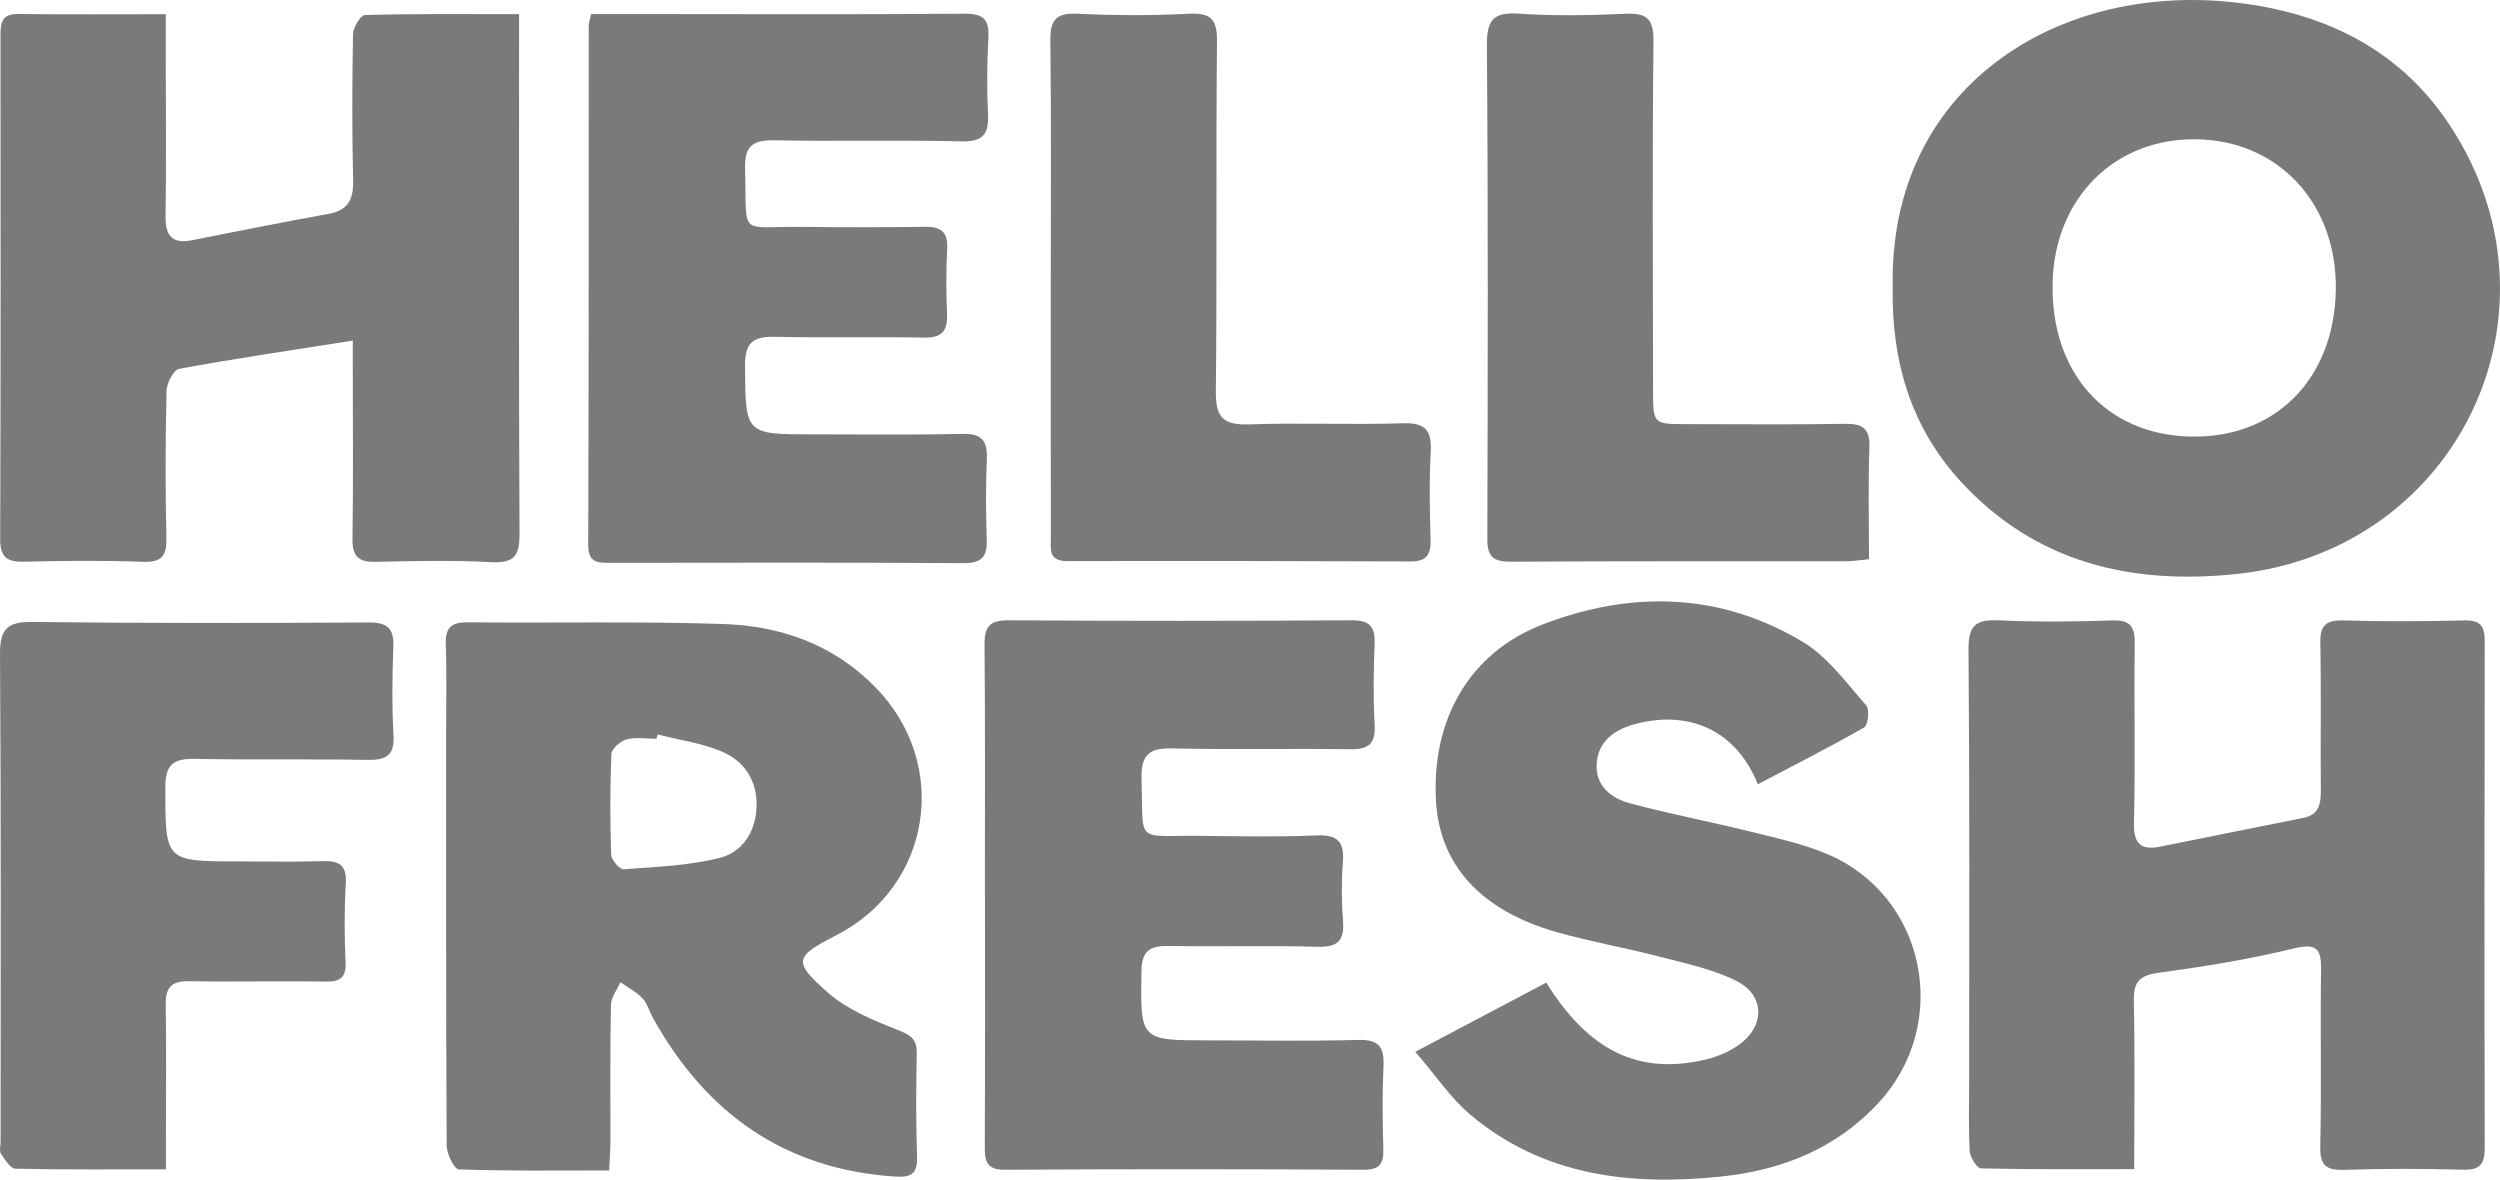 <?xml version="1.0" encoding="UTF-8"?><svg id="Layer_2" xmlns="http://www.w3.org/2000/svg" viewBox="0 0 494.78 233.45"><defs><style>.cls-1{fill:#7a7a7a;}</style></defs><g id="Layer_1-2"><g><path class="cls-1" d="M374.59,56.75c-.77-38.97,31.89-60.07,67.21-56.32,17.49,1.86,32.56,8.86,42.63,23.74,24.9,36.79,2.49,84.75-41.76,89.43-20.82,2.2-39.81-2.2-54.6-18.29-9.98-10.87-13.76-24.03-13.48-38.55Zm87.69,.78c.36-17-11.12-29.6-27.33-29.96-16.33-.37-28.38,11.59-28.72,28.5-.36,17.76,10.58,29.94,27.26,30.33,16.76,.39,28.42-11.29,28.79-28.86Z"/><path class="cls-1" d="M69.81,67.41c-12.19,1.92-23.32,3.55-34.38,5.59-1.1,.2-2.44,2.85-2.47,4.38-.22,9.65-.26,19.3-.03,28.95,.09,3.64-.82,5.01-4.71,4.86-7.81-.3-15.65-.2-23.47-.02-3.35,.08-4.73-.87-4.71-4.48C.15,73.43,.13,40.15,.1,6.87c0-2.49,.38-4.14,3.47-4.1,9.48,.11,18.95,.04,29.24,.04,0,2.99,0,5.74,0,8.48,0,10.48,.12,20.97-.04,31.45-.06,3.96,1.3,5.58,5.3,4.79,8.96-1.78,17.92-3.57,26.91-5.19,3.93-.71,5-2.88,4.91-6.65-.23-9.65-.2-19.3-.02-28.95,.03-1.33,1.5-3.75,2.35-3.77,9.93-.27,19.88-.17,30.51-.17v6.9c0,31.95-.07,63.9,.09,95.85,.02,4.24-.87,5.95-5.49,5.71-7.64-.4-15.31-.24-22.97-.06-3.47,.08-4.65-1.12-4.6-4.62,.18-11.31,.06-22.63,.06-33.95,0-1.77,0-3.54,0-5.2Z"/><path class="cls-1" d="M422.39,231.39c-10.45,0-20.38,.08-30.31-.15-.81-.02-2.18-2.19-2.25-3.41-.26-4.81-.11-9.64-.11-14.46,0-28.28,.11-56.55-.13-84.83-.04-4.76,1.45-5.97,5.95-5.77,7.47,.34,14.98,.29,22.46,.02,3.64-.13,4.53,1.23,4.49,4.6-.15,11.81,.13,23.62-.15,35.42-.1,4.15,1.32,5.52,5.17,4.75,9.44-1.88,18.86-3.81,28.3-5.68,3.23-.64,3.54-2.86,3.51-5.6-.09-9.65,.09-19.3-.1-28.94-.07-3.47,.99-4.65,4.55-4.55,7.98,.24,15.97,.19,23.96,0,3.11-.07,4.03,1.07,4.03,4.06-.07,33.43-.08,66.86,0,100.3,0,3.17-.88,4.44-4.25,4.35-7.82-.21-15.65-.24-23.46,.03-3.66,.12-4.92-.83-4.84-4.69,.26-11.64-.02-23.29,.16-34.93,.07-4.42-1.1-5.24-5.57-4.16-8.69,2.11-17.57,3.55-26.44,4.75-3.75,.51-5.13,1.65-5.05,5.52,.22,10.93,.08,21.87,.08,33.37Z"/><path class="cls-1" d="M120.57,231.65c-10.21,0-20,.13-29.76-.21-.89-.03-2.4-3.06-2.41-4.71-.15-27.27-.11-54.55-.11-81.82,0-5.82,.13-11.65-.06-17.46-.11-3.29,1.15-4.32,4.38-4.29,16.8,.17,33.62-.21,50.4,.33,11.39,.36,21.81,3.97,30.15,12.43,15.02,15.23,11.28,39.51-7.7,49.21-8.19,4.19-8.63,5.15-1.62,11.31,3.82,3.36,8.94,5.46,13.78,7.38,2.55,1.01,3.88,1.77,3.82,4.67-.14,6.82-.17,13.64,.05,20.45,.11,3.5-1.25,4.12-4.46,3.91-21.87-1.47-37.32-12.58-47.78-31.34-.73-1.31-1.12-2.89-2.11-3.94-1.21-1.28-2.88-2.13-4.36-3.17-.65,1.49-1.84,2.97-1.87,4.47-.18,8.98-.08,17.96-.1,26.94,0,1.78-.15,3.57-.25,5.85Zm9.59-86.31c-.07,.29-.15,.58-.22,.87-1.99,0-4.08-.36-5.95,.13-1.21,.32-2.94,1.84-2.99,2.89-.28,6.63-.26,13.28-.04,19.92,.03,1.04,1.69,2.94,2.48,2.89,6.38-.48,12.89-.71,19.04-2.27,4.57-1.16,7.16-5.32,7.26-10.3,.1-4.99-2.45-8.84-6.83-10.71-4.01-1.71-8.49-2.31-12.76-3.4Z"/><path class="cls-1" d="M280.09,208.17c9.62-5.08,17.8-9.4,25.94-13.7,8.43,13.57,18.31,18.33,31.53,15.23,2.37-.56,4.79-1.6,6.74-3.03,5.07-3.7,4.96-9.75-.66-12.54-4.68-2.33-10.01-3.45-15.13-4.78-6.76-1.76-13.67-2.95-20.38-4.86-15.08-4.29-23.21-13.29-23.93-25.95-.92-16.2,6.69-29.45,21.22-35,17.52-6.7,35.07-6.3,51.41,3.52,4.93,2.96,8.59,8.11,12.52,12.54,.7,.79,.37,3.92-.4,4.36-6.89,3.95-13.99,7.54-21.05,11.25-4.91-12.03-15.2-14.47-24.54-11.84-3.99,1.12-7.09,3.43-7.36,7.8-.27,4.34,2.86,6.81,6.53,7.8,8.02,2.15,16.19,3.7,24.26,5.7,4.99,1.23,10.1,2.36,14.81,4.34,19.5,8.21,24.67,33.43,10.31,49.11-8.45,9.23-19.31,13.49-31.37,14.74-17.88,1.85-35.07-.11-49.47-12.19-3.96-3.32-6.93-7.83-10.96-12.5Z"/><path class="cls-1" d="M117,2.78c2.55,0,5,0,7.46,0,22.13,0,44.27,.12,66.4-.07,3.88-.03,4.94,1.2,4.75,4.84-.27,4.98-.31,9.99-.07,14.96,.19,3.98-.92,5.58-5.29,5.47-12.31-.3-24.63,.03-36.94-.21-4.22-.08-5.98,1-5.85,5.55,.39,13.99-1.53,11.4,11.64,11.58,7.99,.11,15.98,.1,23.96-.02,3.13-.04,4.57,.98,4.4,4.32-.22,4.31-.21,8.65-.03,12.97,.14,3.41-1.06,4.72-4.6,4.65-9.81-.19-19.64,.06-29.45-.16-4.16-.09-5.94,1-5.92,5.57,.08,13.75-.09,13.75,13.56,13.73,9.82-.01,19.64,.13,29.45-.09,3.78-.08,4.99,1.29,4.84,4.93-.23,5.31-.19,10.65-.02,15.96,.11,3.34-.91,4.71-4.53,4.69-23.3-.14-46.6-.09-69.89-.06-2.53,0-4.46,.05-4.45-3.53,.11-34.27,.08-68.53,.1-102.8,0-.62,.25-1.25,.48-2.31Z"/><path class="cls-1" d="M194.92,177.09c0-16.47,.08-32.93-.07-49.4-.03-3.59,.9-4.96,4.76-4.93,22.63,.16,45.26,.14,67.89,0,3.58-.02,4.67,1.25,4.55,4.63-.19,5.32-.3,10.66,.01,15.96,.22,3.77-1.08,4.98-4.78,4.93-11.81-.16-23.63,.11-35.44-.16-4.67-.11-6.04,1.55-5.91,6.08,.36,12.98-1.3,11.11,11.15,11.22,7.82,.07,15.65,.26,23.46-.08,4.3-.19,5.55,1.33,5.23,5.4-.3,3.8-.26,7.66,.03,11.47,.29,3.86-.94,5.29-5.01,5.17-9.81-.28-19.63,.02-29.45-.16-3.71-.07-5.37,.89-5.43,4.98-.21,13.71-.35,13.7,13.41,13.7,9.82,0,19.64,.19,29.45-.09,4.09-.11,5.22,1.35,5.04,5.2-.26,5.48-.18,10.98-.03,16.46,.08,2.94-.81,4.06-3.96,4.04-23.63-.13-47.26-.15-70.88,0-3.61,.02-4.05-1.57-4.04-4.52,.08-16.63,.04-33.26,.04-49.9Z"/><path class="cls-1" d="M32.84,231.43c-10.52,0-20.16,.09-29.79-.13-.99-.02-2.1-1.8-2.85-2.96-.38-.59-.08-1.62-.08-2.45,0-32.12,.11-64.24-.12-96.35-.04-5.08,1.42-6.51,6.46-6.45,22.14,.27,44.28,.23,66.43,.1,3.67-.02,5.1,1.03,4.96,4.79-.22,5.82-.3,11.66,.03,17.47,.24,4.19-1.53,5.01-5.27,4.94-11.32-.21-22.64,.03-33.96-.2-4.16-.08-5.93,.96-5.93,5.54,0,14.75-.17,14.75,14.55,14.75,5.49,0,10.99,.13,16.48-.05,3.29-.11,4.92,.68,4.69,4.43-.31,5.14-.28,10.32-.05,15.47,.15,3.17-1.02,3.99-4.03,3.94-8.99-.15-17.98,.09-26.97-.08-3.54-.07-4.65,1.32-4.59,4.7,.14,8.82,.04,17.64,.04,26.46,0,1.79,0,3.58,0,6.08Z"/><path class="cls-1" d="M369.92,110.67c-1.83,.18-3.11,.4-4.4,.41-22.13,.02-44.26-.04-66.39,.09-3.33,.02-4.78-.77-4.77-4.4,.09-32.58,.17-65.16-.09-97.74-.04-5.1,1.27-6.66,6.36-6.33,6.96,.46,13.98,.36,20.95,.03,4.26-.2,5.71,.86,5.66,5.45-.24,23.11-.1,46.23-.08,69.35,0,6.32,.13,6.41,6.43,6.41,10.48,0,20.97,.13,31.44-.06,3.59-.07,5.09,.86,4.95,4.72-.27,7.27-.08,14.55-.08,22.08Z"/><path class="cls-1" d="M207.96,56.91c0-16.3,.11-32.6-.08-48.9-.05-4.14,1.17-5.49,5.38-5.29,7.3,.35,14.65,.38,21.95,0,4.37-.22,5.69,.98,5.65,5.47-.23,23.12,.02,46.24-.23,69.35-.06,5.11,1.56,6.62,6.56,6.45,10.14-.35,20.3,.1,30.44-.22,4.52-.14,5.77,1.43,5.53,5.72-.33,5.8-.19,11.64-.03,17.46,.08,3-1.02,4.19-4.03,4.17-22.63-.09-45.26-.13-67.89-.07-3.84,.01-3.23-2.53-3.23-4.76-.03-16.47-.02-32.93-.02-49.4Z"/></g></g></svg>